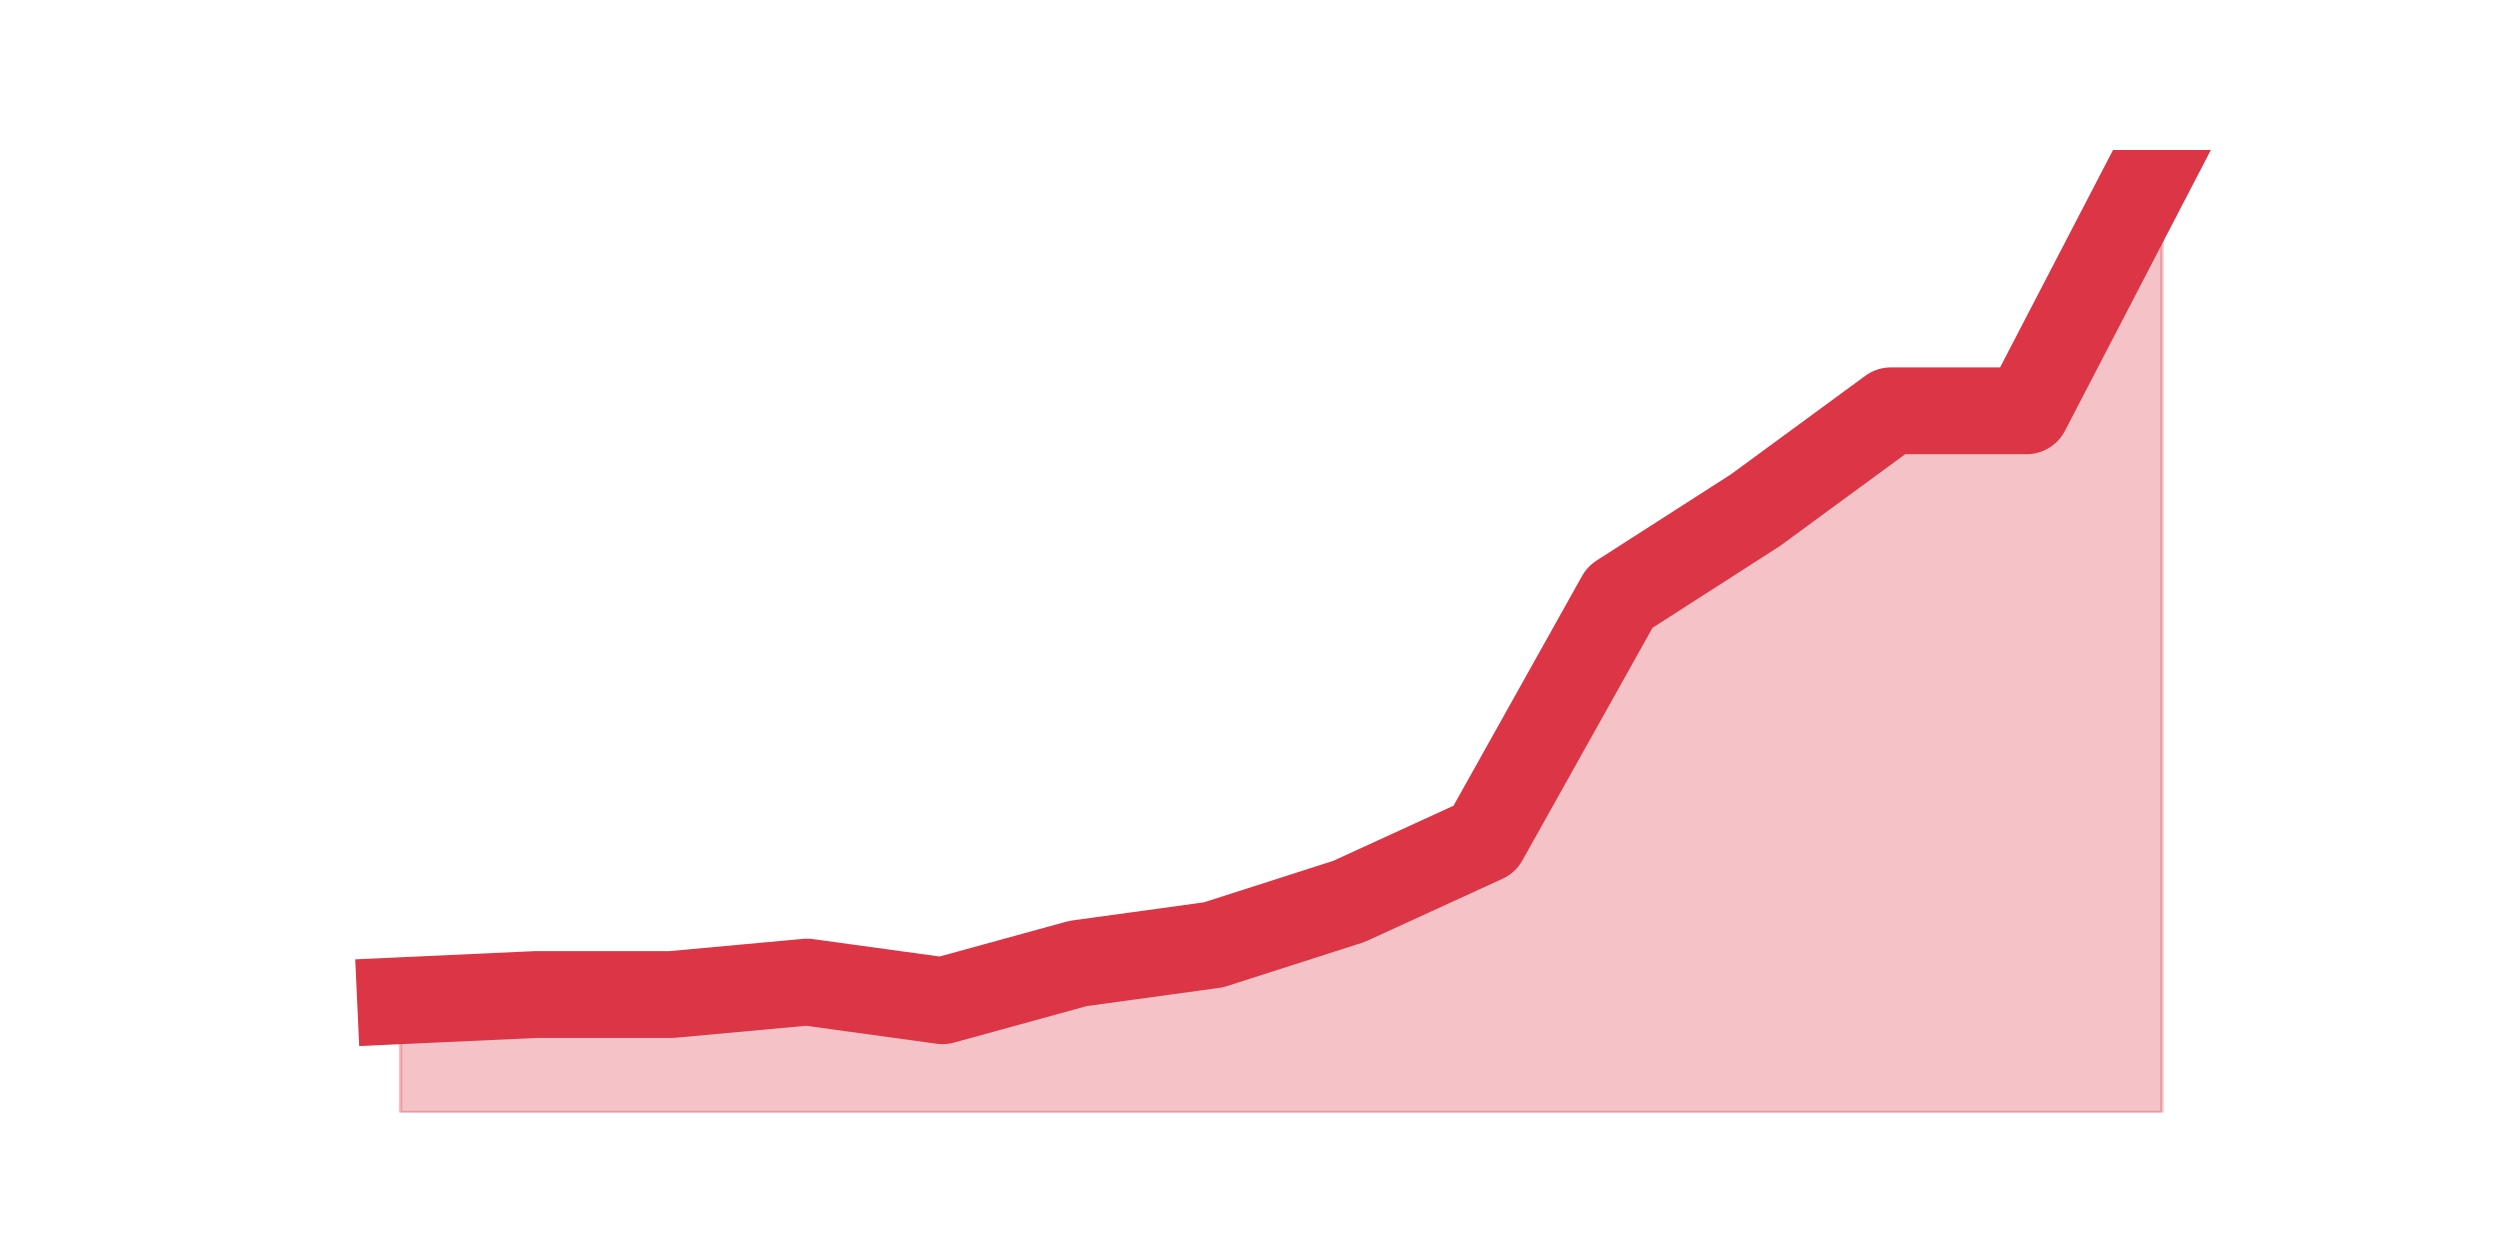<?xml version="1.0" encoding="utf-8" standalone="no"?>
<!DOCTYPE svg PUBLIC "-//W3C//DTD SVG 1.1//EN"
  "http://www.w3.org/Graphics/SVG/1.1/DTD/svg11.dtd">
<svg height="360pt" version="1.1" viewBox="0 0 720 360" width="720pt" xmlns="http://www.w3.org/2000/svg" xmlns:xlink="http://www.w3.org/1999/xlink">
 <defs>
  <style type="text/css">*{stroke-linecap:butt;stroke-linejoin:round;}</style>
 </defs>
 <g id="figure_1">
  <g id="patch_1">
   <path d="M 0 360 
L 720 360 
L 720 0 
L 0 0 
z
" style="fill:none;"/>
  </g>
  <g id="axes_1">
   <g id="matplotlib.axis_1"/>
   <g id="matplotlib.axis_2"/>
   <g id="PolyCollection_1">
    <defs>
     <path d="M 115.364 -71.791 
L 115.364 -39.6 
L 154.385 -39.6 
L 193.406 -39.6 
L 232.427 -39.6 
L 271.448 -39.6 
L 310.469 -39.6 
L 349.49 -39.6 
L 388.51 -39.6 
L 427.531 -39.6 
L 466.552 -39.6 
L 505.573 -39.6 
L 544.594 -39.6 
L 583.615 -39.6 
L 622.636 -39.6 
L 622.636 -316.8 
L 622.636 -316.8 
L 583.615 -241.688 
L 544.594 -241.688 
L 505.573 -213.074 
L 466.552 -188.036 
L 427.531 -118.289 
L 388.51 -100.405 
L 349.49 -87.886 
L 310.469 -82.521 
L 271.448 -71.791 
L 232.427 -77.156 
L 193.406 -73.579 
L 154.385 -73.579 
L 115.364 -71.791 
z
" id="ma4822ec643" style="stroke:#dc3545;stroke-opacity:0.3;"/>
    </defs>
    <g clip-path="url(#pe43c8e3825)">
     <use style="fill:#dc3545;fill-opacity:0.3;stroke:#dc3545;stroke-opacity:0.3;" x="0" xlink:href="#ma4822ec643" y="360"/>
    </g>
   </g>
   <g id="line2d_1">
    <path clip-path="url(#pe43c8e3825)" d="M 115.364 288.209 
L 154.385 286.421 
L 193.406 286.421 
L 232.427 282.844 
L 271.448 288.209 
L 310.469 277.479 
L 349.49 272.114 
L 388.51 259.595 
L 427.531 241.711 
L 466.552 171.964 
L 505.573 146.926 
L 544.594 118.312 
L 583.615 118.312 
L 622.636 43.2 
" style="fill:none;stroke:#dc3545;stroke-linecap:square;stroke-width:25;"/>
   </g>
  </g>
 </g>
 <defs>
  <clipPath id="pe43c8e3825">
   <rect height="277.2" width="558" x="90" y="43.2"/>
  </clipPath>
 </defs>
</svg>
